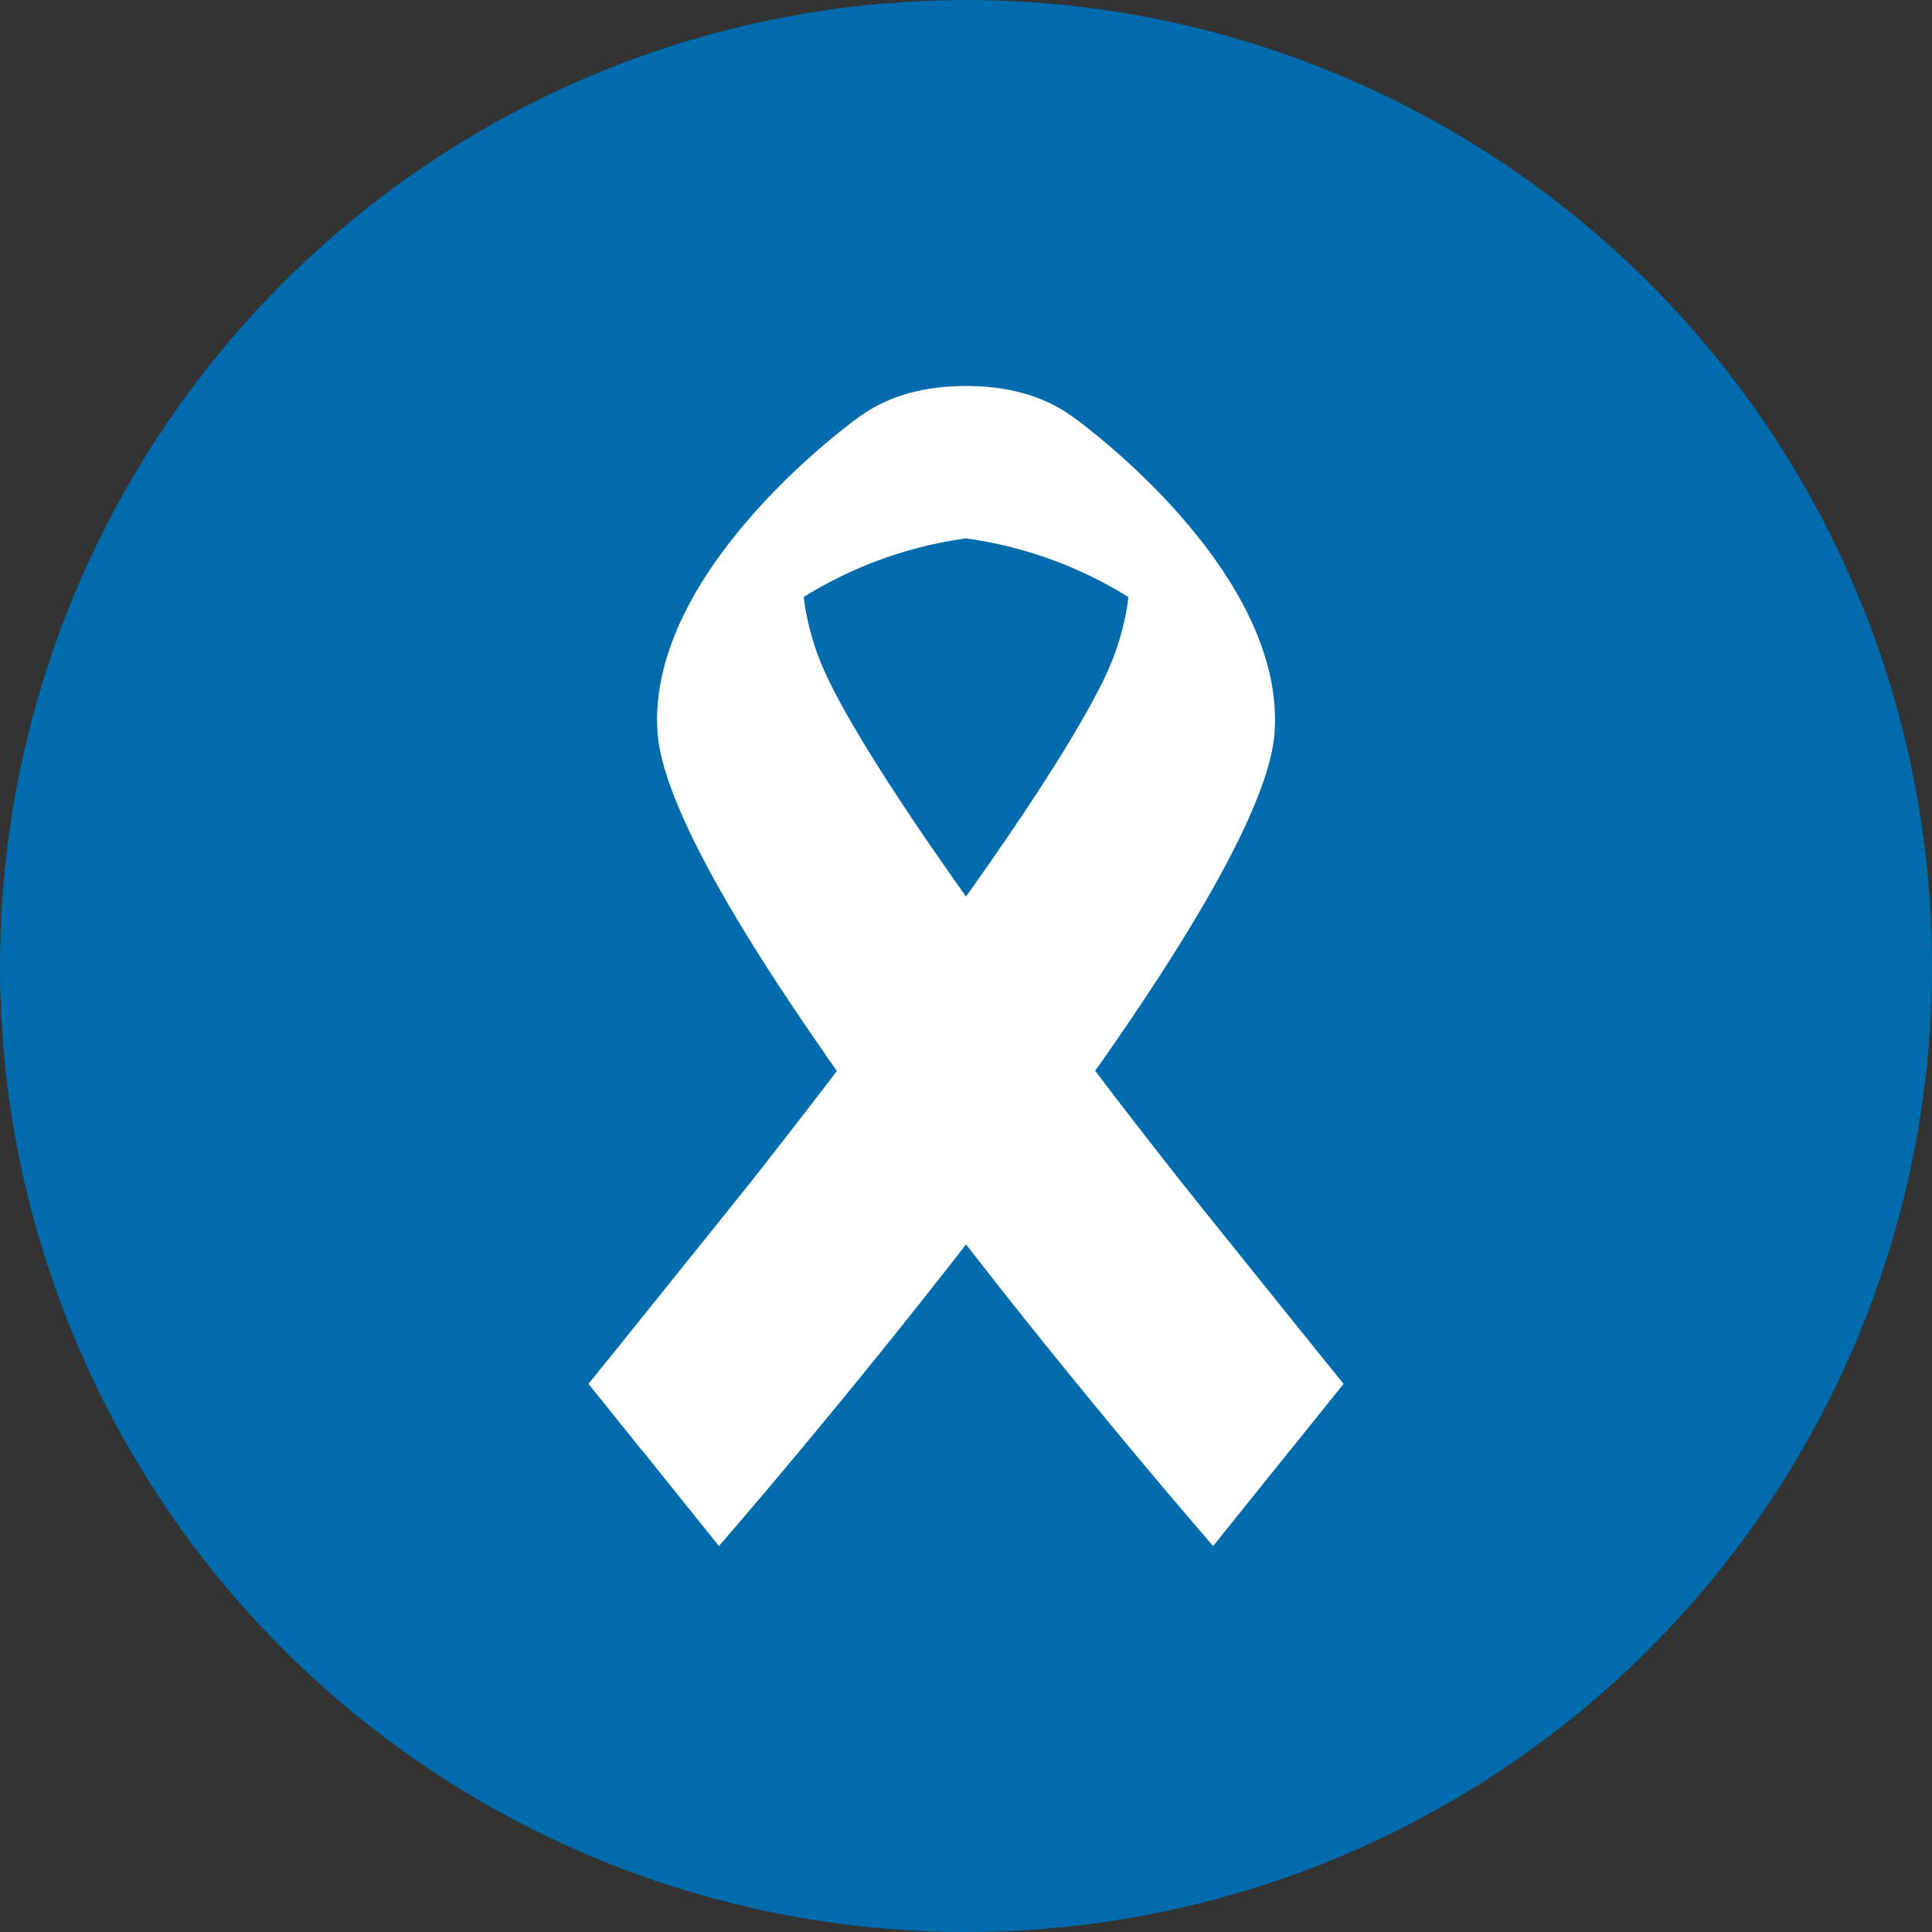 <svg xmlns="http://www.w3.org/2000/svg" width="42" height="42" viewBox="0 0 42 42">
  <rect x="0" y="0" width="42" height="42" fill="#333333" stroke="none"/>
  <g id="Group_8647" data-name="Group 8647" transform="translate(-394 -100)">
    <circle id="Ellipse_248" data-name="Ellipse 248" cx="21" cy="21" r="21" transform="translate(394 100)" fill="#006cad"/>
    <g id="RIBBON" transform="translate(195.805 19.797)">
      <path id="Path_1" data-name="Path 1" d="M235.292,88.594l-.005.015v-.015c-4.315,0-3.93,4.855-3.93,4.855a8.978,8.978,0,0,1,3.93-1.541v-.019l.005.019a8.98,8.98,0,0,1,3.93,1.541S239.607,88.594,235.292,88.594Z" transform="translate(-16.094)" fill="#fff"/>
      <path id="Path_2" data-name="Path 2" d="M222.417,92.064s-4.557,3.266-4.311,6.806c.289,4.161,12.079,17.685,12.079,17.685l2.832-3.526s-11-13.295-11.617-16.414A4.965,4.965,0,0,1,222.417,92.064Z" transform="translate(-5.617 -2.743)" fill="#fff"/>
      <path id="Path_3" data-name="Path 3" d="M221.591,92.064s4.558,3.266,4.312,6.806c-.289,4.161-12.079,17.685-12.079,17.685l-2.832-3.526s11-13.295,11.617-16.414A4.965,4.965,0,0,0,221.591,92.064Z" transform="translate(0 -2.743)" fill="#fff"/>
      <path id="Path_4" data-name="Path 4" d="M261.678,95.71a4.909,4.909,0,0,0-1.32-4.5A3.959,3.959,0,0,1,261.239,97,5.715,5.715,0,0,0,261.678,95.71Z" transform="translate(-39.029 -2.065)" fill="#fff"/>
      <path id="Path_5" data-name="Path 5" d="M232.111,95.71a4.909,4.909,0,0,1,1.319-4.5A3.959,3.959,0,0,0,232.549,97,5.727,5.727,0,0,1,232.111,95.71Z" transform="translate(-16.367 -2.065)" fill="#fff"/>
      <path id="Path_6" data-name="Path 6" d="M252.973,159.7l.264.344-3.069,3.427Z" transform="translate(-30.973 -56.212)" fill="#fff"/>
      <path id="Path_7" data-name="Path 7" d="M238.616,141.6l-3.06,3.427.255.363Z" transform="translate(-19.421 -41.904)" fill="#fff"/>
      <path id="Path_8" data-name="Path 8" d="M214.492,171.384l-2.953,4.329.621,1.482-1.169-1.456Z" transform="translate(0 -65.452)" fill="#fff"/>
      <path id="Path_9" data-name="Path 9" d="M272.629,171.384l2.953,4.329-.621,1.482,1.17-1.456Z" transform="translate(-48.731 -65.452)" fill="#fff"/>
    </g>
  </g>
</svg>
